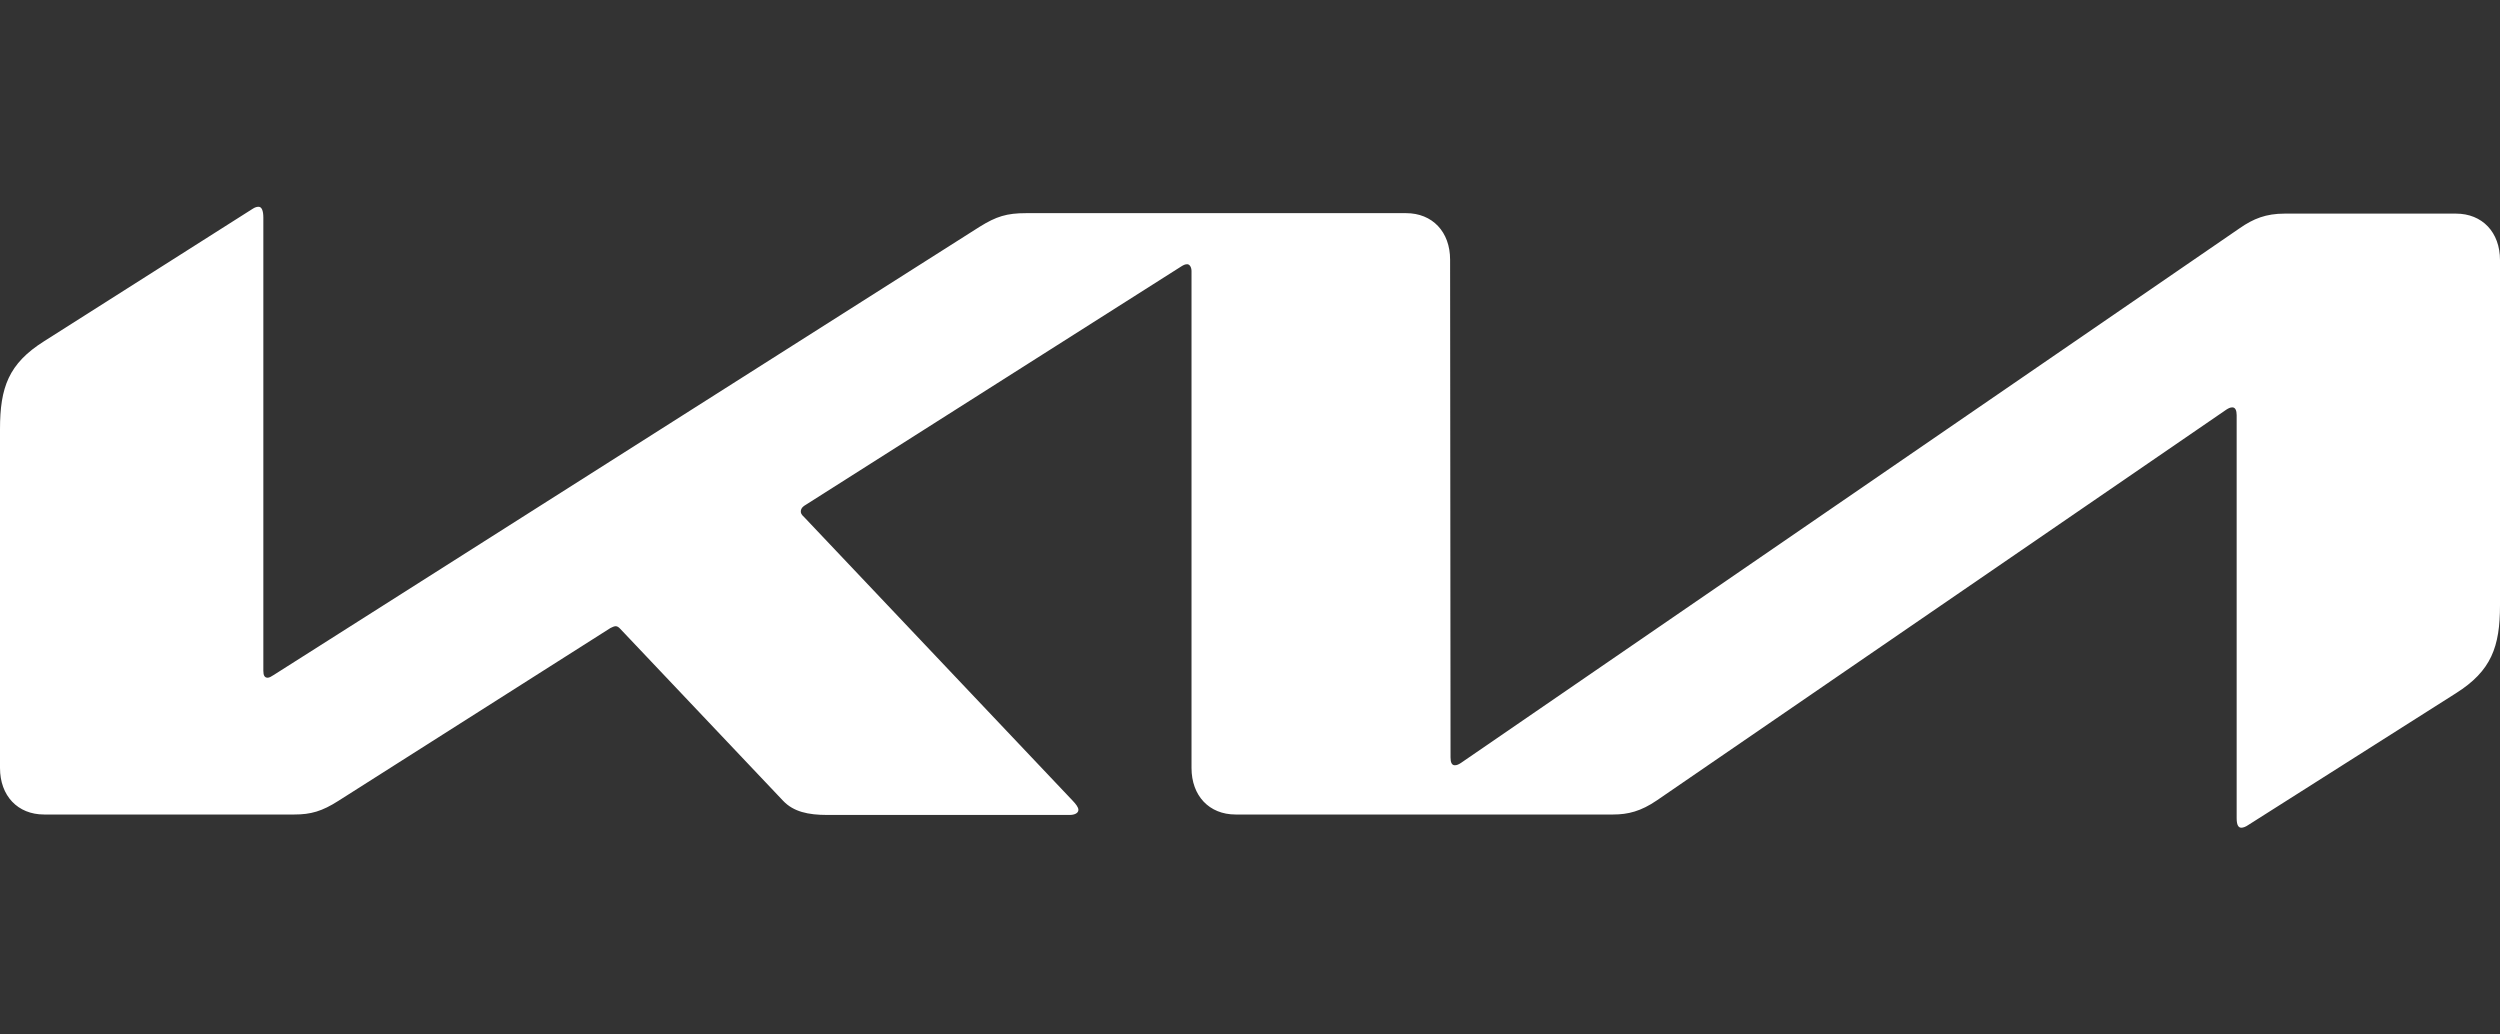 <svg width="145" height="60" viewBox="0 0 145 60" fill="none" xmlns="http://www.w3.org/2000/svg">
<rect x="0" y="0" width="145" height="60" fill="#333333" stroke="none"/>
<path d="M84.131 43.935C84.131 44.226 84.207 44.385 84.381 44.385C84.507 44.385 84.607 44.332 84.732 44.252L129.902 13.236C130.703 12.68 131.429 12.39 132.506 12.39H142.447C143.974 12.39 145 13.474 145 15.087V35.103C145 37.51 144.499 38.911 142.447 40.206L130.403 47.848C130.252 47.954 130.102 48.007 130.002 48.007C129.852 48.007 129.726 47.901 129.726 47.452V24.077C129.726 23.812 129.652 23.628 129.476 23.628C129.351 23.628 129.251 23.681 129.126 23.76L96.1 46.421C95.173 47.055 94.422 47.241 93.571 47.241H71.662C70.134 47.241 69.108 46.156 69.108 44.543V15.722C69.108 15.51 69.007 15.325 68.857 15.325C68.732 15.325 68.632 15.378 68.507 15.457L46.723 29.286C46.497 29.418 46.447 29.551 46.447 29.657C46.447 29.762 46.473 29.841 46.648 30L62.197 46.421C62.397 46.632 62.547 46.817 62.547 46.975C62.547 47.161 62.322 47.267 62.047 47.267H47.975C46.873 47.267 46.022 47.081 45.421 46.447L35.981 36.479C35.881 36.373 35.806 36.32 35.706 36.32C35.631 36.32 35.505 36.373 35.405 36.426L19.631 46.447C18.68 47.055 18.028 47.241 17.077 47.241H2.554C1.027 47.241 0 46.156 0 44.543V24.897C0 22.464 0.502 21.089 2.554 19.794L14.673 12.099C14.799 12.02 14.899 11.993 14.999 11.993C15.174 11.993 15.274 12.205 15.274 12.628V38.911C15.274 39.176 15.349 39.308 15.525 39.308C15.625 39.308 15.75 39.229 15.875 39.149L56.814 13.156C57.79 12.549 58.391 12.363 59.517 12.363H81.552C83.08 12.363 84.106 13.447 84.106 15.06L84.131 43.935Z" fill="white"/>
</svg>
